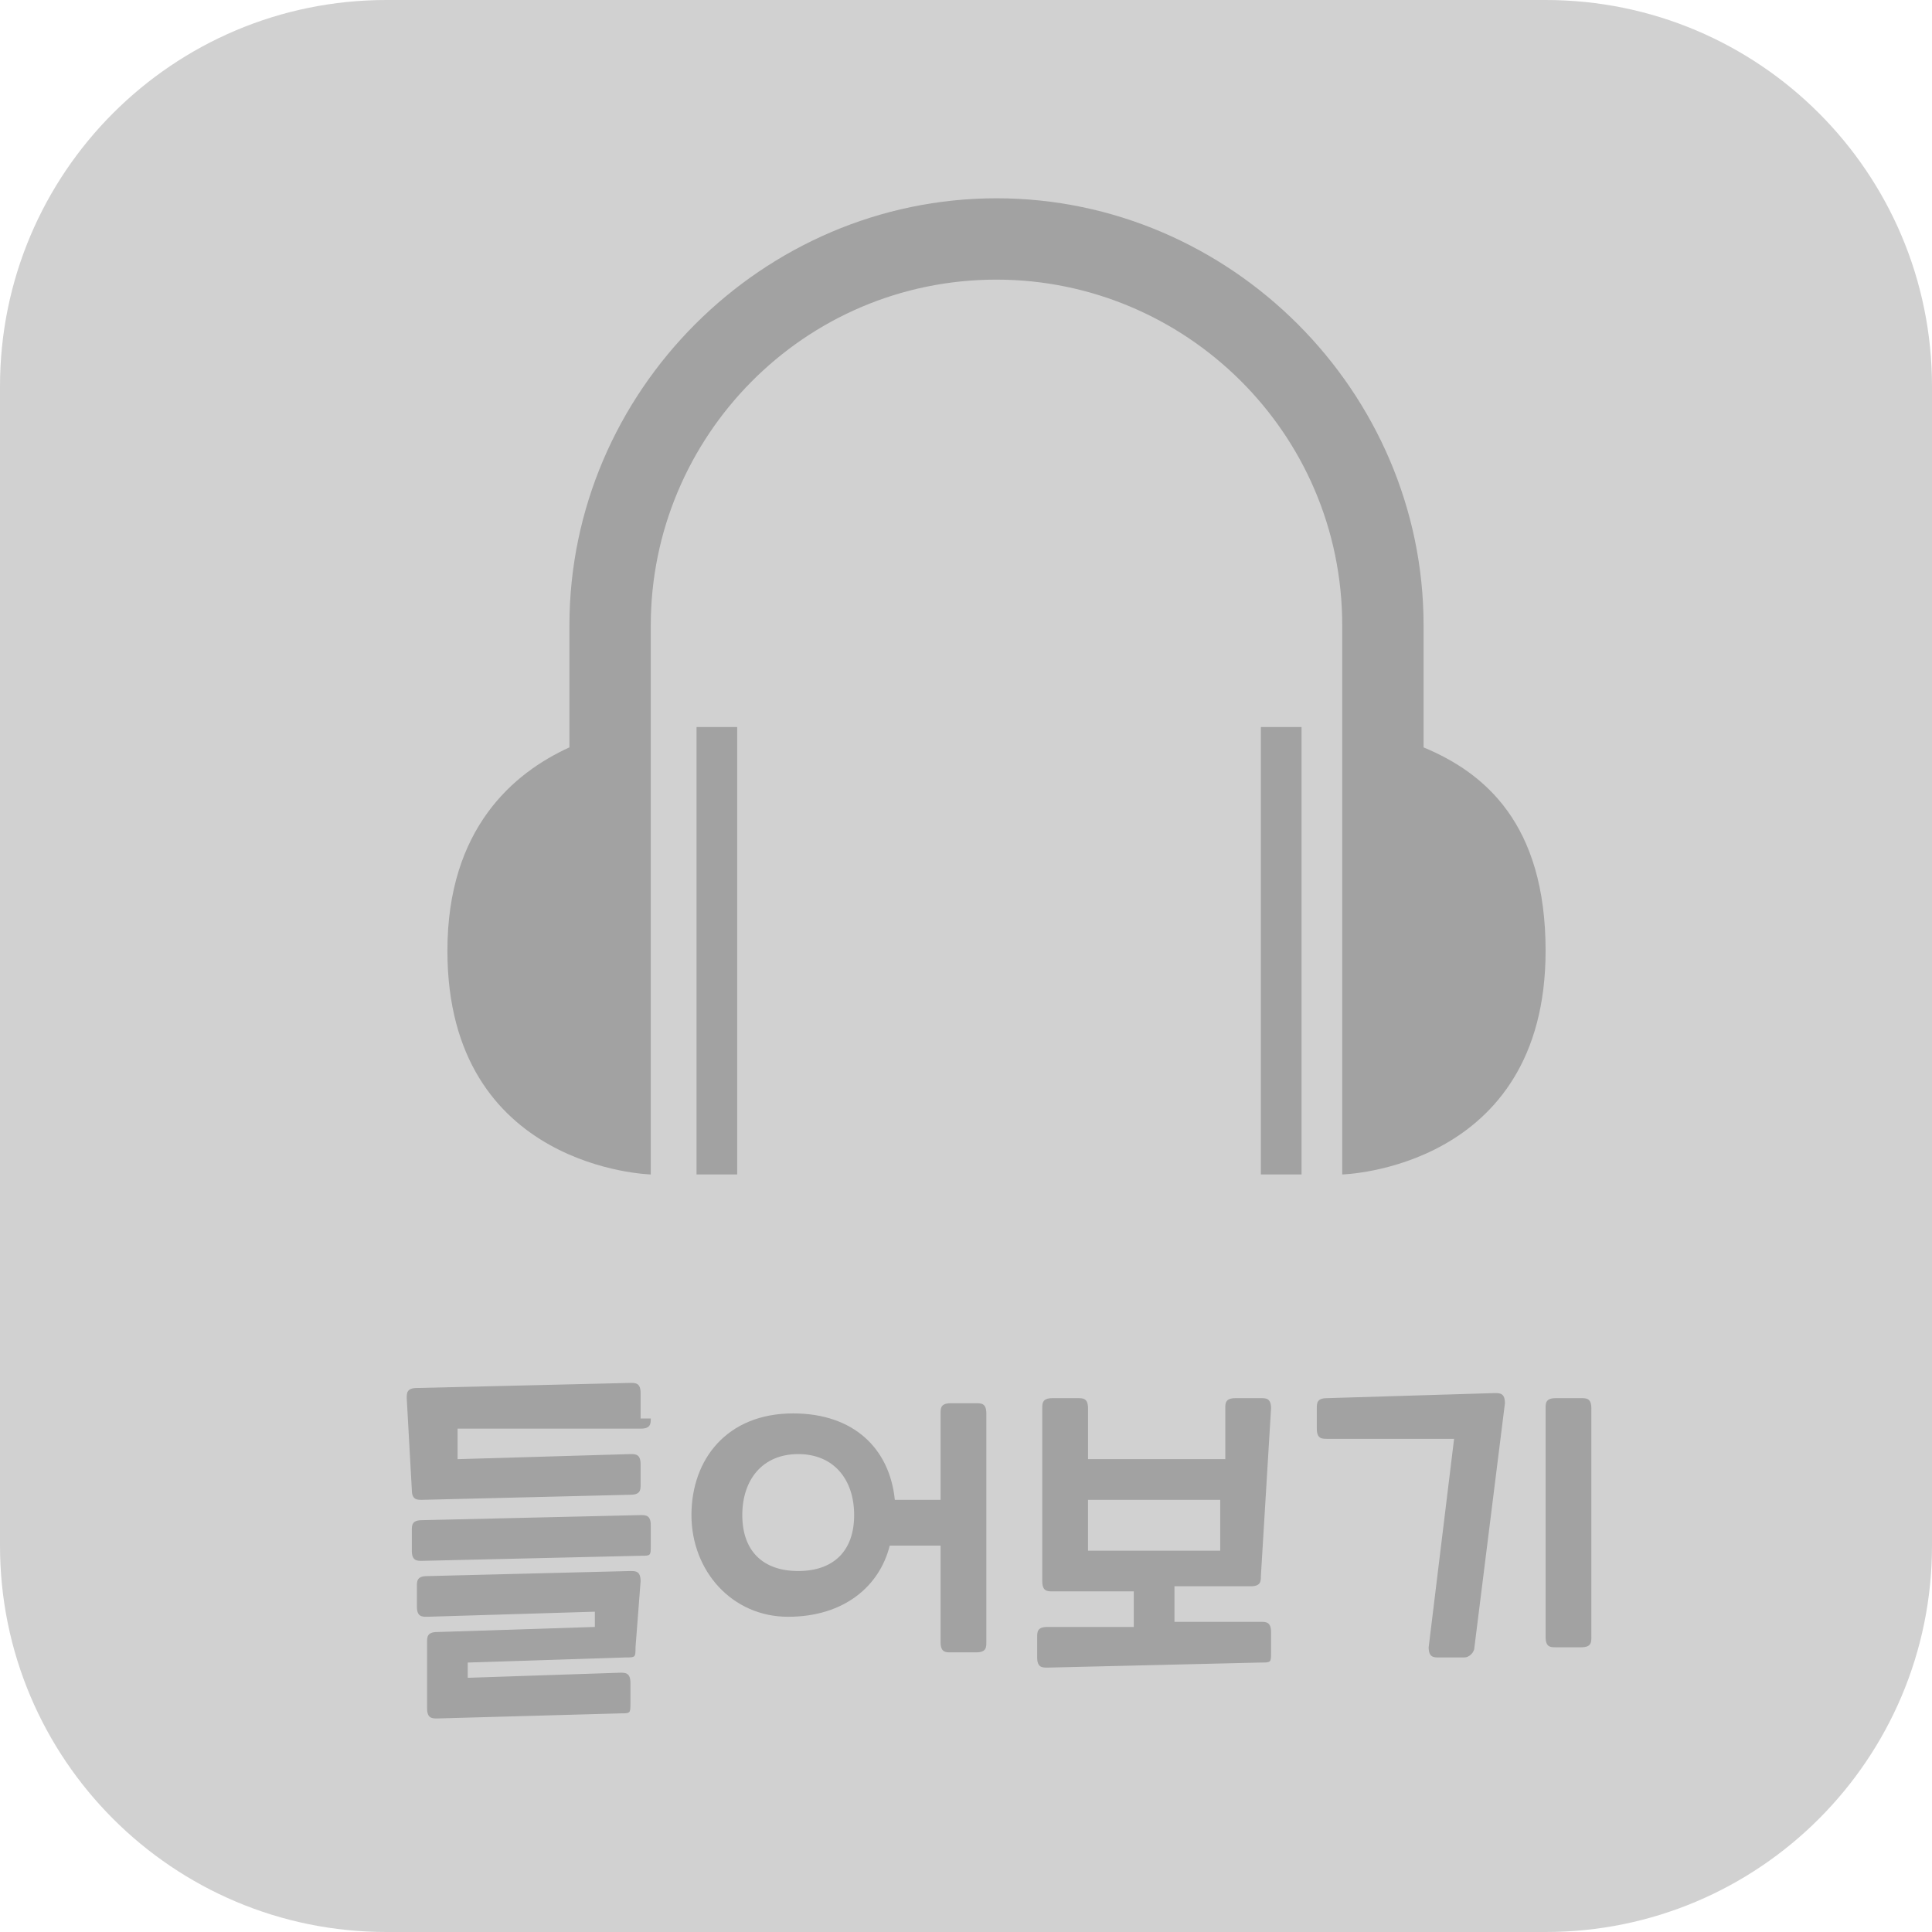 <?xml version="1.0" encoding="utf-8"?>
<!-- Generator: Adobe Illustrator 25.4.1, SVG Export Plug-In . SVG Version: 6.00 Build 0)  -->
<svg version="1.0" id="레이어_1" xmlns="http://www.w3.org/2000/svg" xmlns:xlink="http://www.w3.org/1999/xlink" x="0px"
	 y="0px" width="38px" height="38px" viewBox="0 0 38 38" style="enable-background:new 0 0 38 38;" xml:space="preserve">
<style type="text/css">
	.st0{fill:#D1D1D1;}
	.st1{fill:#A2A2A2;}
</style>
<g>
	<g>
		<g>
			<path class="st0" d="M38,30.4c0,4.2-3.4,7.6-7.6,7.6H7.6C3.4,38,0,34.6,0,30.4V7.6C0,3.4,3.4,0,7.6,0h22.8C34.6,0,38,3.4,38,7.6
				V30.4z"/>
		</g>
		<g>
			<g>
				<path class="st1" d="M12.6,29.8c0.1,0,0.2,0,0.2,0.2v0.4c0,0.2,0,0.2-0.2,0.2l-4.3,0.1c-0.1,0-0.2,0-0.2-0.2v-0.4
					c0-0.1,0-0.2,0.2-0.2L12.6,29.8z M12.8,27.9c0,0.1,0,0.2-0.2,0.2L9,28.1l0,0.6l3.4-0.1c0.1,0,0.2,0,0.2,0.2v0.4
					c0,0.1,0,0.2-0.2,0.2l-4.1,0.1c-0.1,0-0.2,0-0.2-0.2l-0.1-1.8c0-0.1,0-0.2,0.2-0.2l4.2-0.1c0.1,0,0.2,0,0.2,0.2V27.9z M8.6,33.8
					c-0.1,0-0.2,0-0.2-0.2l0-1.3c0-0.1,0-0.2,0.2-0.2l3.1-0.1l0-0.3l-3.3,0.1c-0.1,0-0.2,0-0.2-0.2v-0.4c0-0.1,0-0.2,0.2-0.2l4-0.1
					c0.1,0,0.2,0,0.2,0.2l-0.1,1.3c0,0.2,0,0.2-0.2,0.2l-3.1,0.1l0,0.3l3-0.1c0.1,0,0.2,0,0.2,0.2v0.4c0,0.2,0,0.2-0.2,0.2L8.6,33.8
					z"/>
				<path class="st1" d="M13.6,29.8c0-1.1,0.7-2,2-2c1.2,0,1.9,0.7,2,1.7l0.9,0v-1.7c0-0.1,0-0.2,0.2-0.2h0.5c0.1,0,0.2,0,0.2,0.2
					v4.5c0,0.1,0,0.2-0.2,0.2h-0.5c-0.1,0-0.2,0-0.2-0.2v-1.9l-1,0c-0.2,0.8-0.9,1.4-2,1.4C14.4,31.8,13.6,30.9,13.6,29.8z
					 M16.8,29.8c0-0.7-0.4-1.2-1.1-1.2c-0.7,0-1.1,0.5-1.1,1.2c0,0.7,0.4,1.1,1.1,1.1C16.4,30.9,16.8,30.5,16.8,29.8z"/>
				<path class="st1" d="M23.1,31.2v0.7l1.7,0c0.1,0,0.2,0,0.2,0.2v0.4c0,0.2,0,0.2-0.2,0.2l-4.2,0.1c-0.1,0-0.2,0-0.2-0.2v-0.4
					c0-0.1,0-0.2,0.2-0.2l1.7,0v-0.7l-1.6,0c-0.1,0-0.2,0-0.2-0.2l0-3.4c0-0.1,0-0.2,0.2-0.2h0.5c0.1,0,0.2,0,0.2,0.2l0,1l2.7,0l0-1
					c0-0.1,0-0.2,0.2-0.2h0.5c0.1,0,0.2,0,0.2,0.2L24.8,31c0,0.1,0,0.2-0.2,0.2L23.1,31.2z M21.4,30.5l2.6,0l0-1l-2.6,0L21.4,30.5z"
					/>
				<path class="st1" d="M25.9,27.7c0-0.1,0-0.2,0.2-0.2l3.3-0.1c0.1,0,0.2,0,0.2,0.2L29,32.4c0,0.1-0.1,0.2-0.2,0.2h-0.5
					c-0.1,0-0.2,0-0.2-0.2l0.5-4.1l-2.5,0c-0.1,0-0.2,0-0.2-0.2V27.7z M30.4,27.7c0-0.1,0-0.2,0.2-0.2h0.5c0.1,0,0.2,0,0.2,0.2v4.5
					c0,0.1,0,0.2-0.2,0.2h-0.5c-0.1,0-0.2,0-0.2-0.2V27.7z"/>
			</g>
		</g>
	</g>
	<g>
		<path class="st1" d="M13.7,23.1h0.8v-8.8h-0.8V23.1z M24.8,23.1h0.8v-8.8h-0.8V23.1z M28,14.7v-2.4c0-4.6-3.8-8.4-8.4-8.4
			s-8.4,3.8-8.4,8.4v2.4c-1.1,0.5-2.4,1.6-2.4,4c0,4.3,4,4.4,4,4.4v-1.6h0c0-0.1,0-0.3,0-0.4v-8.8c0-3.7,3-6.8,6.8-6.8
			c3.7,0,6.8,3,6.8,6.8v8.8c0,0.1,0,0.3,0,0.4h0v1.6c0,0,4-0.1,4-4.4C30.4,16.2,29.2,15.2,28,14.7z"/>
	</g>
</g>
</svg>
